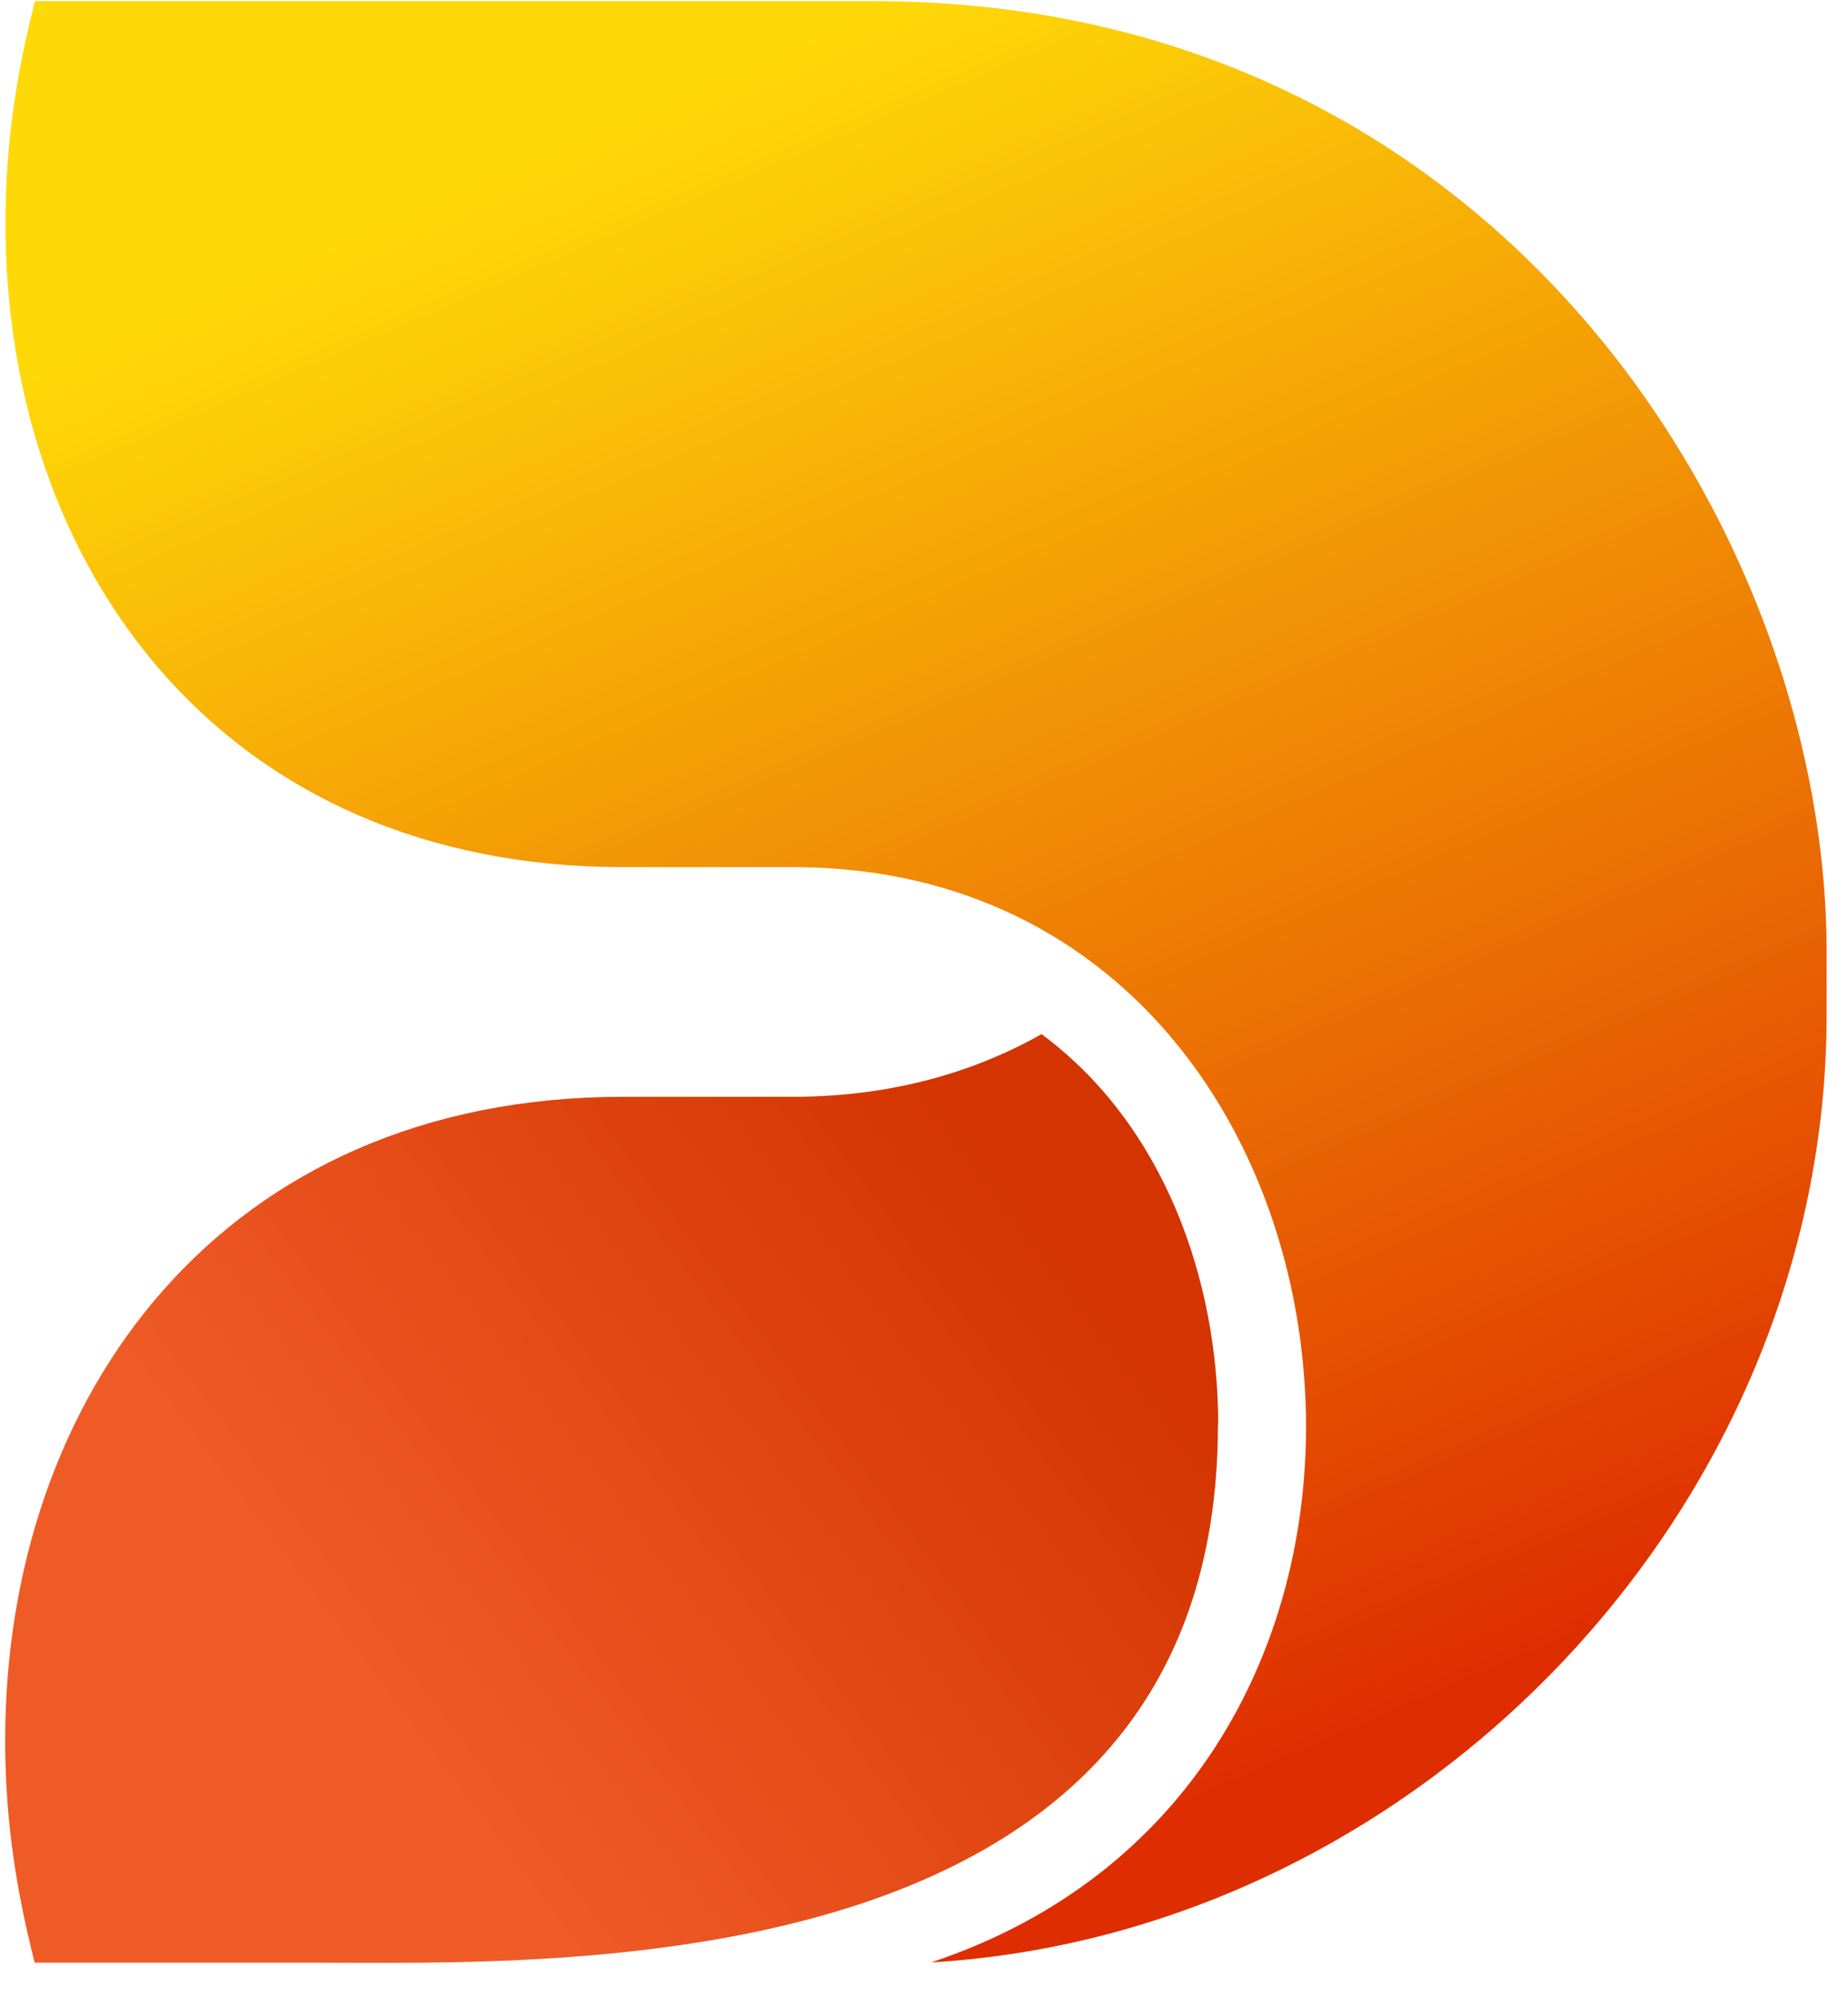 <?xml version="1.0" encoding="UTF-8" standalone="no"?>
<svg
   width="25"
   height="27"
   viewBox="0 0 25 27"
   fill="none"
   version="1.1"
   id="svg4"
   sodipodi:docname="dirma.svg"
   inkscape:version="1.4 (e7c3feb100, 2024-10-09)"
   xmlns:inkscape="http://www.inkscape.org/namespaces/inkscape"
   xmlns:sodipodi="http://sodipodi.sourceforge.net/DTD/sodipodi-0.dtd"
   xmlns="http://www.w3.org/2000/svg"
   xmlns:svg="http://www.w3.org/2000/svg">
  <sodipodi:namedview
     id="namedview4"
     pagecolor="#ffffff"
     bordercolor="#000000"
     borderopacity="0.25"
     inkscape:showpageshadow="2"
     inkscape:pageopacity="0.0"
     inkscape:pagecheckerboard="0"
     inkscape:deskcolor="#d1d1d1"
     inkscape:zoom="13.383631"
     inkscape:cx="2.1294669"
     inkscape:cy="13.822855"
     inkscape:window-width="1920"
     inkscape:window-height="1012"
     inkscape:window-x="0"
     inkscape:window-y="0"
     inkscape:window-maximized="1"
     inkscape:current-layer="Group" />
  <g
     id="Group">
    <path
       id="Vector"
       fill-rule="evenodd"
       clip-rule="evenodd"
       d="M24.711 13.717V12.875C24.711 7.196 20.25 0.016 11.828 0.016H0.473C0.231 0.964 0.074 1.908 0.074 3.023C0.074 7.676 3.008 11.724 8.434 11.724H10.797C15.27 11.763 17.668 15.511 17.668 19.29C17.668 22.317 16.106 25.362 12.598 26.532C19.184 26.142 24.711 20.398 24.711 13.717Z"
       fill="url(#paint0_linear_714_1184)" />
    <path
       id="Vector_2"
       fill-rule="evenodd"
       clip-rule="evenodd"
       d="M16.48 19.263C16.48 17.301 15.746 15.207 14.09 13.982C13.164 14.505 12.062 14.817 10.793 14.829H8.43C3.008 14.829 0.07 18.877 0.07 23.529C0.07 24.645 0.23 25.593 0.469 26.536H4.226C7.519 26.536 16.476 26.887 16.476 19.267L16.48 19.263Z"
       fill="url(#paint1_linear_714_1184)" />
  </g>
  <defs
     id="defs4">
    <linearGradient
       id="paint0_linear_714_1184"
       x1="9.539"
       y1="1.175"
       x2="19.181"
       y2="23.463"
       gradientUnits="userSpaceOnUse">
      <stop
         stop-color="#4EB96C"
         id="stop1"
         offset="0"
         style="stop-color:#ffd808;stop-opacity:1;" />
      <stop
         offset="0.99"
         stop-color="#398550"
         id="stop2"
         style="stop-color:#de2d00;stop-opacity:1;" />
    </linearGradient>
    <linearGradient
       id="paint1_linear_714_1184"
       x1="5.176"
       y1="23.104"
       x2="14.251"
       y2="16.269"
       gradientUnits="userSpaceOnUse">
      <stop
         stop-color="#EF5B27"
         id="stop3" />
      <stop
         offset="1"
         stop-color="#D33400"
         id="stop4" />
    </linearGradient>
  </defs>
</svg>
